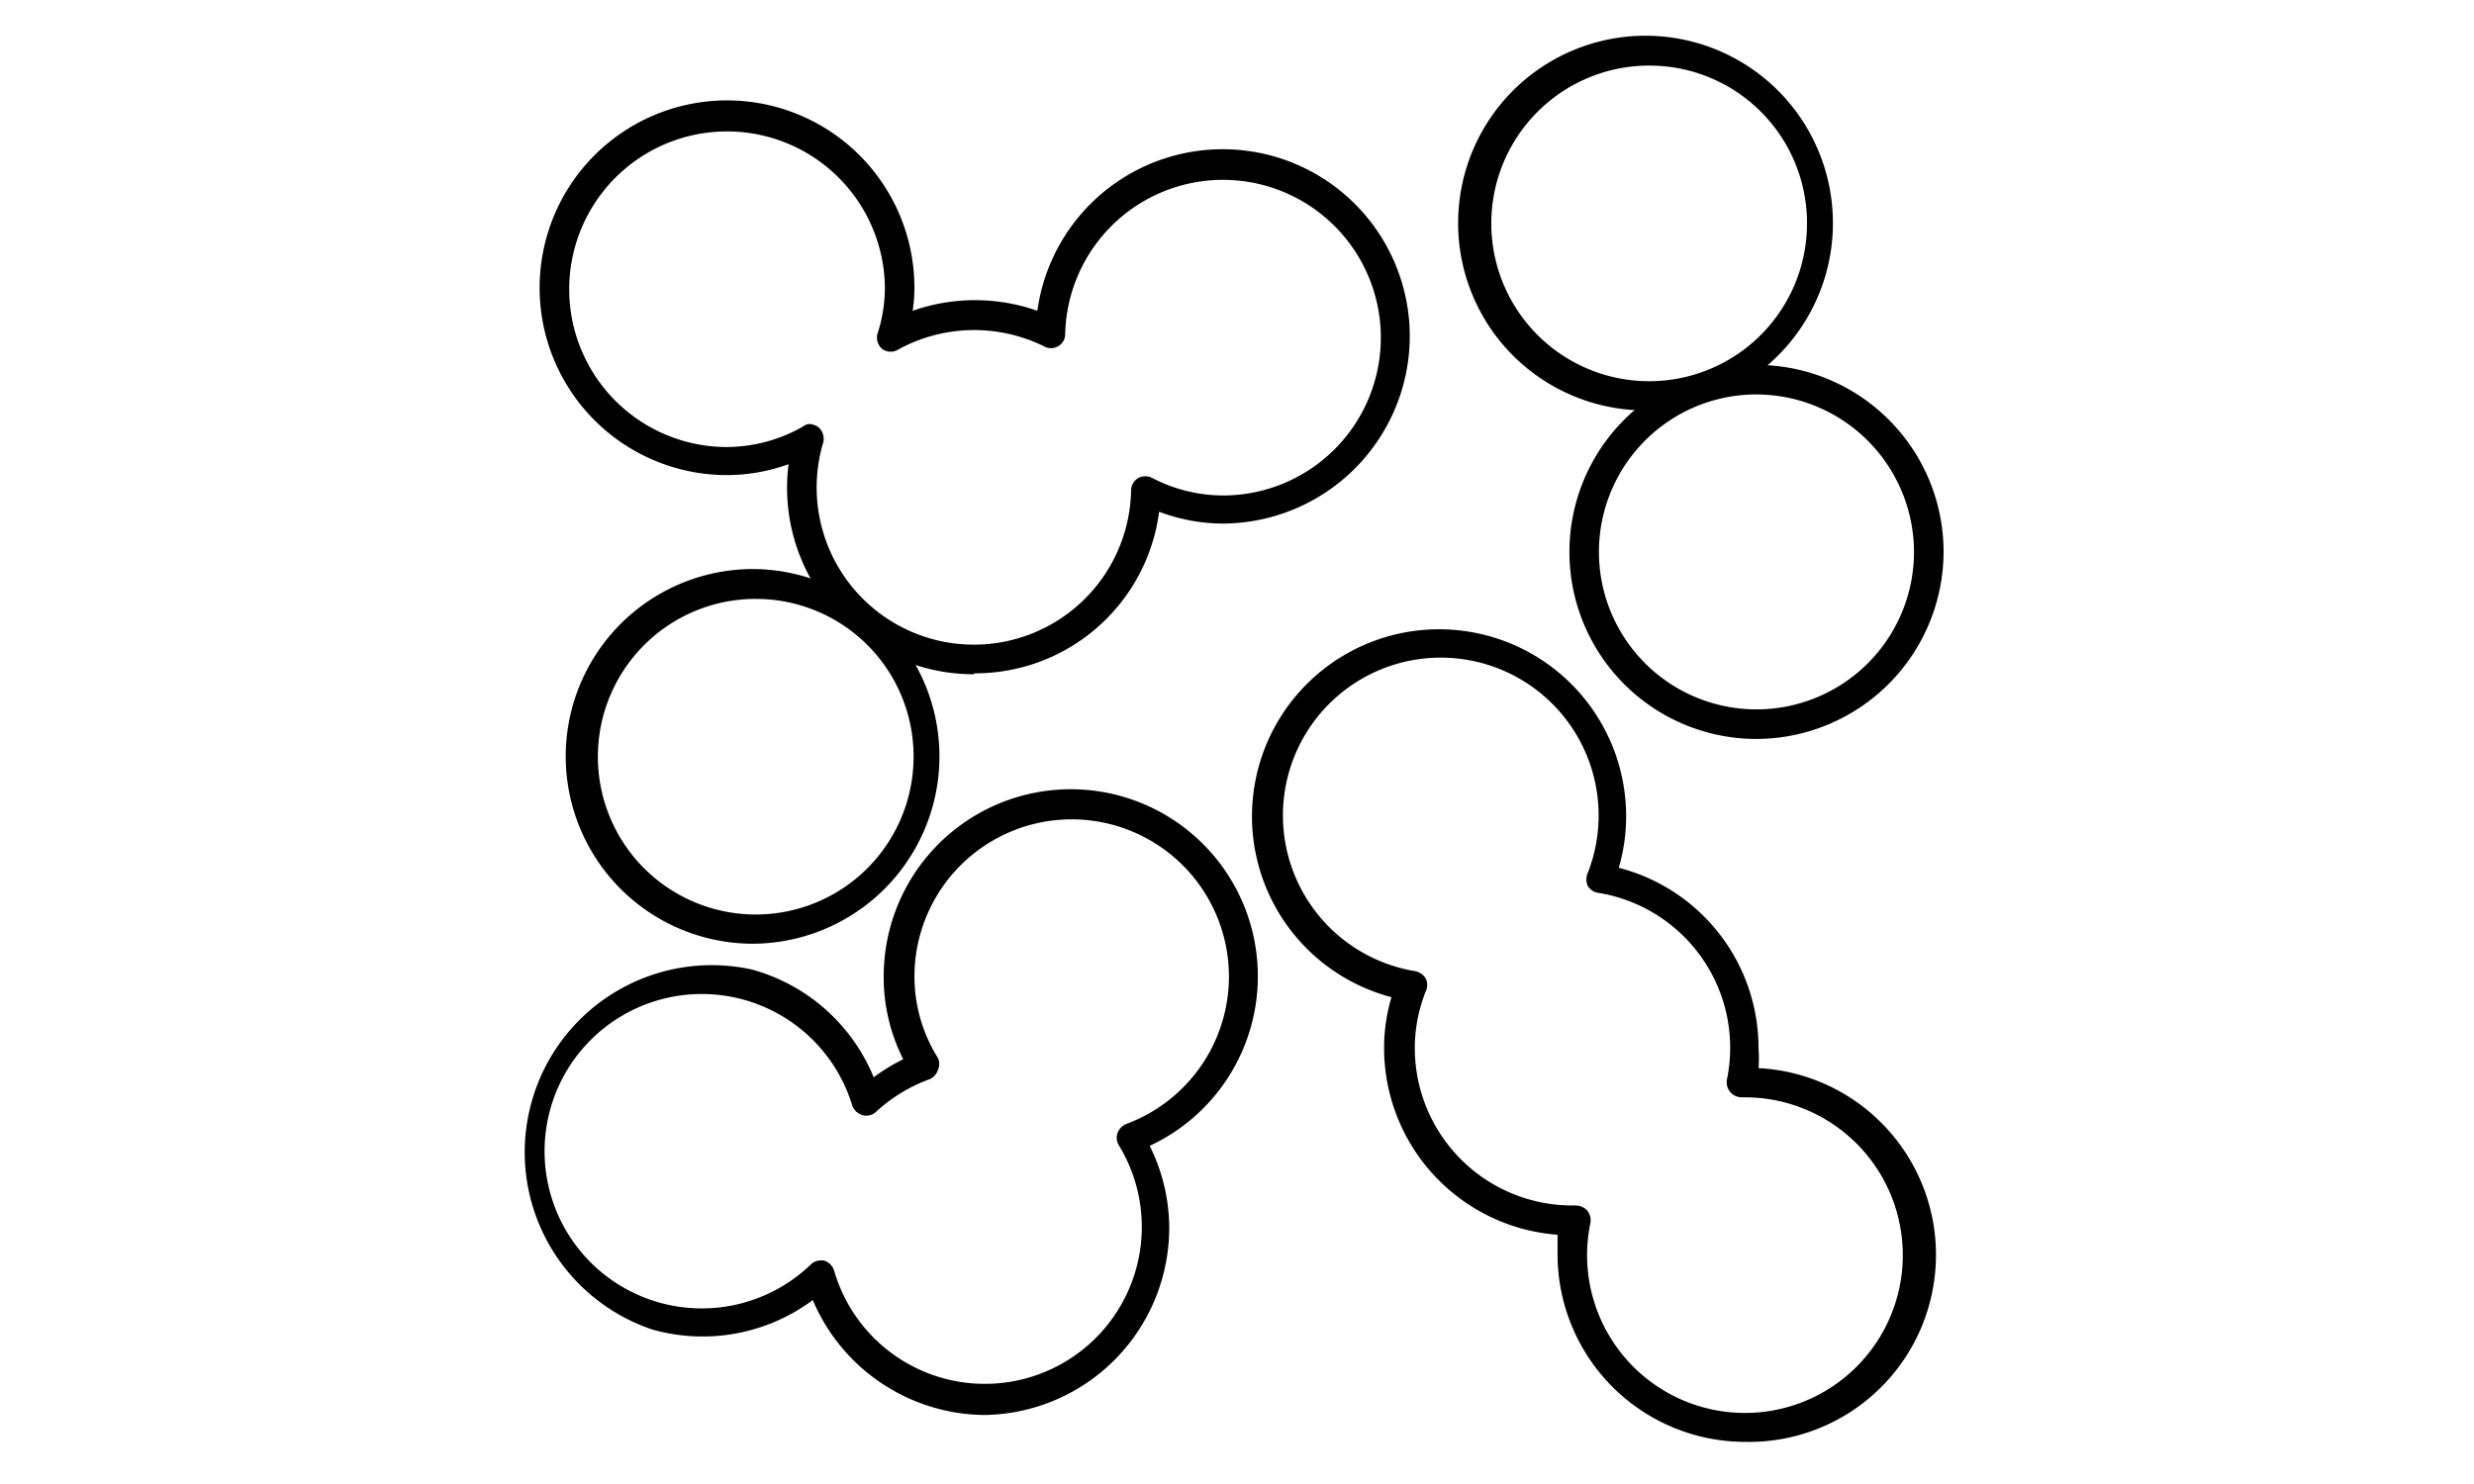 <svg xmlns="http://www.w3.org/2000/svg" width="50" height="30" viewBox="0 0 40 41">
    <g fill="#000" fill-rule="nonzero" stroke-width=".5">
        <path d="M12.74 18.628a5.151 5.151 0 0 1-5.126-5.804c-.545.198-1.12.3-1.698.302A5.176 5.176 0 1 1 11.09 7.95c0 .214-.016.426-.049.637a5.192 5.192 0 0 1 3.445 0 5.167 5.167 0 0 1 10.286.702 5.184 5.184 0 0 1-5.176 5.176 5.012 5.012 0 0 1-1.747-.327 5.127 5.127 0 0 1-5.11 4.465v.025zm-4.563-6.914a.457.457 0 0 1 .261.09.416.416 0 0 1 .13.432 4.343 4.343 0 1 0 8.507 1.314.4.4 0 0 1 .196-.342.416.416 0 0 1 .392 0 4.27 4.27 0 0 0 1.934.481 4.36 4.36 0 1 0-4.343-4.457.376.376 0 0 1-.196.335.392.392 0 0 1-.391 0 4.367 4.367 0 0 0-4.009.081.4.4 0 0 1-.449 0 .416.416 0 0 1-.138-.432c.13-.396.198-.809.204-1.225a4.36 4.36 0 1 0-4.36 4.36 4.294 4.294 0 0 0 2.066-.548.433.433 0 0 1 .196-.09zM31.393 11.338a5.176 5.176 0 1 1-.016-10.35 5.176 5.176 0 0 1 .016 10.35zm0-9.526a4.36 4.36 0 1 0 4.351 4.35 4.351 4.351 0 0 0-4.35-4.35z"/>
        <path d="M6.707 26.073a5.176 5.176 0 1 1 0-10.351 5.176 5.176 0 0 1 0 10.35zm0-9.527a4.36 4.36 0 1 0 4.36 4.351 4.351 4.351 0 0 0-4.36-4.35zM34.348 20.416a5.167 5.167 0 1 1 5.168-5.168 5.184 5.184 0 0 1-5.168 5.168zm0-9.519a4.351 4.351 0 1 0 4.351 4.351 4.36 4.36 0 0 0-4.35-4.35z"/>
        <path d="M13.034 39.093a5.2 5.2 0 0 1-4.751-3.175 5.102 5.102 0 0 1-4.425.816 5.167 5.167 0 0 1 2.735-9.95 5.086 5.086 0 0 1 3.372 2.979c.256-.19.53-.357.816-.498a5.012 5.012 0 0 1-.539-2.262 5.167 5.167 0 1 1 7.347 4.654c.35.702.535 1.476.539 2.26a5.176 5.176 0 0 1-5.094 5.176zm-4.555-4.27h.106c.135.04.242.144.286.278a4.335 4.335 0 1 0 7.87-3.453.392.392 0 0 1-.042-.343.44.44 0 0 1 .245-.253 4.343 4.343 0 1 0-5.853-4.081 4.237 4.237 0 0 0 .645 2.253.392.392 0 0 1 0 .343.408.408 0 0 1-.237.253 4.4 4.4 0 0 0-1.461.89c-.1.1-.247.137-.384.098a.424.424 0 0 1-.285-.278 4.343 4.343 0 1 0-1.143 4.408.392.392 0 0 1 .253-.114z"/>
        <path d="M34.03 39.836a5.184 5.184 0 0 1-5.176-5.167v-.555a5.176 5.176 0 0 1-4.791-5.151 4.898 4.898 0 0 1 .204-1.413 5.167 5.167 0 1 1 6.481-4.987c0 .478-.069.953-.204 1.412a5.143 5.143 0 0 1 3.861 4.988c.013.182.013.364 0 .547a5.167 5.167 0 0 1-.375 10.326zm-4.67-6.53a.433.433 0 0 1 .319.146.433.433 0 0 1 .081.343 4.36 4.36 0 1 0 4.278-3.478h-.106a.416.416 0 0 1-.4-.49 4.335 4.335 0 0 0-3.56-5.16.408.408 0 0 1-.285-.194.44.44 0 0 1 0-.351 4.36 4.36 0 1 0-4.76 2.71c.12.025.224.099.287.204a.408.408 0 0 1 0 .351 4.245 4.245 0 0 0-.303 1.567 4.351 4.351 0 0 0 4.351 4.351h.098z"/>
    </g>
</svg>
